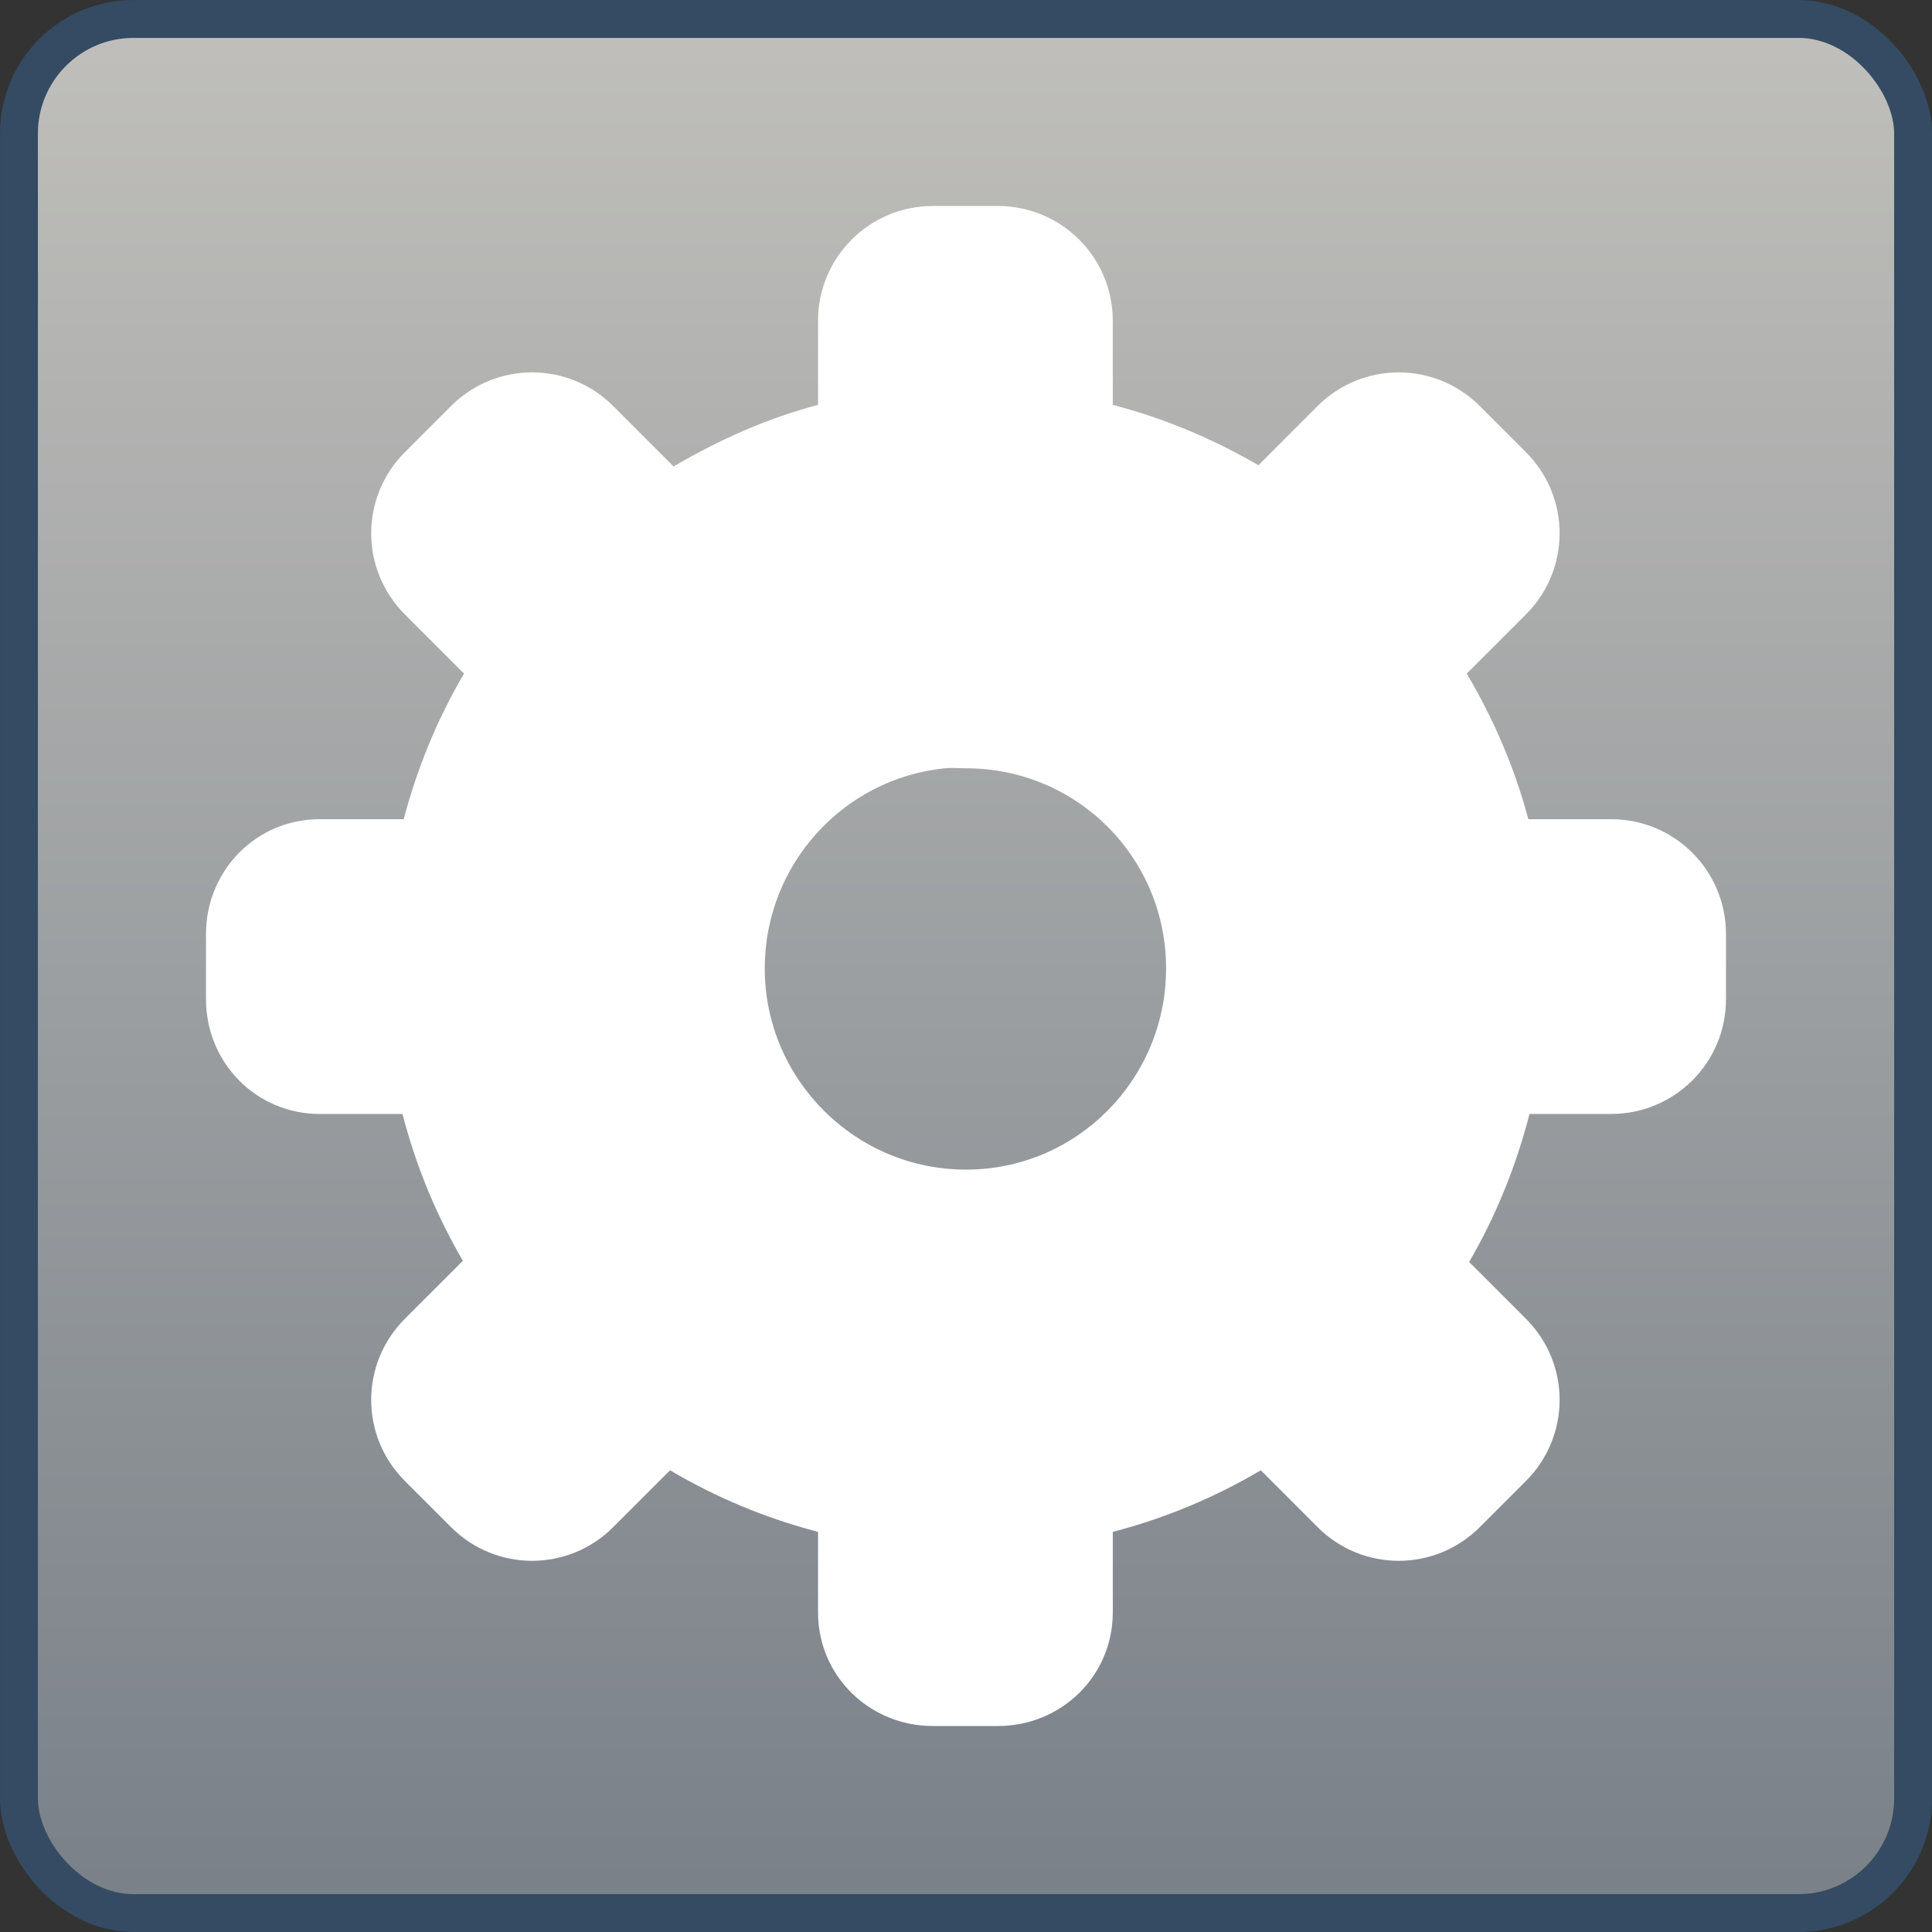 <?xml version="1.0" encoding="UTF-8" standalone="no"?>
<!-- Created with Inkscape (http://www.inkscape.org/) -->
<svg
   xmlns:dc="http://purl.org/dc/elements/1.1/"
   xmlns:cc="http://creativecommons.org/ns#"
   xmlns:rdf="http://www.w3.org/1999/02/22-rdf-syntax-ns#"
   xmlns:svg="http://www.w3.org/2000/svg"
   xmlns="http://www.w3.org/2000/svg"
   xmlns:xlink="http://www.w3.org/1999/xlink"
   xmlns:sodipodi="http://sodipodi.sourceforge.net/DTD/sodipodi-0.dtd"
   xmlns:inkscape="http://www.inkscape.org/namespaces/inkscape"
   width="48px"
   height="48px"
   id="svg4247"
   sodipodi:version="0.32"
   inkscape:version="0.46"
   sodipodi:docname="emblem-system.svg"
   inkscape:output_extension="org.inkscape.output.svg.inkscape">
  <rect width="100%" height="100%" fill="#333333" stroke="none"/>
  <defs
     id="defs4249">
    <linearGradient
       inkscape:collect="always"
       xlink:href="#linearGradient2818"
       id="linearGradient16008"
       gradientUnits="userSpaceOnUse"
       gradientTransform="matrix(0.98,0,0,0.98,0.471,0.471)"
       x1="22.5"
       y1="-0"
       x2="22.5"
       y2="48.001" />
    <linearGradient
       inkscape:collect="always"
       xlink:href="#linearGradient2818"
       id="linearGradient16025"
       gradientUnits="userSpaceOnUse"
       gradientTransform="matrix(0.98,0,0,0.98,0.471,0.471)"
       x1="22.5"
       y1="-0"
       x2="22.5"
       y2="48.001" />
    <linearGradient
       id="linearGradient2818">
      <stop
         style="stop-color:#c0bfbb;stop-opacity:1;"
         offset="0"
         id="stop2820" />
      <stop
         style="stop-color:#798088;stop-opacity:1;"
         offset="1"
         id="stop2822" />
    </linearGradient>
    <inkscape:perspective
       sodipodi:type="inkscape:persp3d"
       inkscape:vp_x="0 : 24 : 1"
       inkscape:vp_y="0 : 1000 : 0"
       inkscape:vp_z="48 : 24 : 1"
       inkscape:persp3d-origin="24 : 16 : 1"
       id="perspective4255" />
  </defs>
  <sodipodi:namedview
     id="base"
     pagecolor="#ffffff"
     bordercolor="#666666"
     borderopacity="1.0"
     inkscape:pageopacity="0.0"
     inkscape:pageshadow="2"
     inkscape:zoom="7"
     inkscape:cx="24"
     inkscape:cy="24"
     inkscape:current-layer="layer1"
     showgrid="true"
     inkscape:grid-bbox="true"
     inkscape:document-units="px"
     inkscape:window-width="1024"
     inkscape:window-height="731"
     inkscape:window-x="0"
     inkscape:window-y="6" />
  <g
     id="layer1"
     inkscape:label="Layer 1"
     inkscape:groupmode="layer">
    <rect
       style="fill:url(#linearGradient16008);fill-opacity:1;stroke:none"
       id="rect7023-8"
       width="47.059"
       height="47.059"
       x="0.471"
       y="0.471"
       rx="2.847"
       ry="2.847" />
    <path
       style="fill:#ffffff;stroke:none"
       d="M 23.176,5.118 C 21.599,5.118 20.324,6.393 20.324,7.971 L 20.324,10.059 C 19.045,10.393 17.851,10.938 16.735,11.588 L 15.235,10.088 C 14.12,8.973 12.321,8.973 11.206,10.088 L 10.059,11.235 C 8.943,12.351 8.943,14.149 10.059,15.265 L 11.529,16.735 C 10.869,17.855 10.371,19.067 10.029,20.353 L 7.941,20.353 C 6.364,20.353 5.118,21.629 5.118,23.206 L 5.118,24.824 C 5.118,26.401 6.364,27.676 7.941,27.676 L 10,27.676 C 10.334,28.974 10.842,30.194 11.5,31.324 L 10.059,32.765 C 8.943,33.88 8.943,35.679 10.059,36.794 L 11.206,37.941 C 12.321,39.057 14.12,39.057 15.235,37.941 L 16.647,36.529 C 17.783,37.201 19.016,37.717 20.324,38.059 L 20.324,40.059 C 20.324,41.636 21.599,42.882 23.176,42.882 L 24.794,42.882 C 26.371,42.882 27.647,41.636 27.647,40.059 L 27.647,38.059 C 28.956,37.718 30.186,37.201 31.324,36.529 L 32.735,37.941 C 33.851,39.057 35.649,39.057 36.765,37.941 L 37.912,36.794 C 39.027,35.679 39.027,33.88 37.912,32.765 L 36.5,31.353 C 37.162,30.219 37.665,28.979 38,27.676 L 40.029,27.676 C 41.607,27.676 42.882,26.401 42.882,24.824 L 42.882,23.206 C 42.882,21.629 41.607,20.353 40.029,20.353 L 37.971,20.353 C 37.629,19.065 37.103,17.856 36.441,16.735 L 37.912,15.265 C 39.027,14.149 39.027,12.351 37.912,11.235 L 36.765,10.088 C 35.649,8.973 33.851,8.973 32.735,10.088 L 31.265,11.559 C 30.145,10.906 28.931,10.394 27.647,10.059 L 27.647,7.971 C 27.647,6.393 26.371,5.118 24.794,5.118 L 23.176,5.118 z M 23.471,19.088 C 23.638,19.071 23.828,19.088 24,19.088 C 26.755,19.088 28.971,21.304 28.971,24.059 C 28.971,26.814 26.755,29.059 24,29.059 C 21.245,29.059 19,26.814 19,24.059 C 19,21.476 20.955,19.344 23.471,19.088 z"
       id="path7043-0" />
    <rect
       ry="2.847"
       rx="2.847"
       y="0.471"
       x="0.471"
       height="47.059"
       width="47.059"
       id="rect4228-13"
       style="fill:none;stroke:#344b63;stroke-width:0.941;stroke-miterlimit:4;stroke-dasharray:none;stroke-opacity:1" />
  </g>
</svg>
